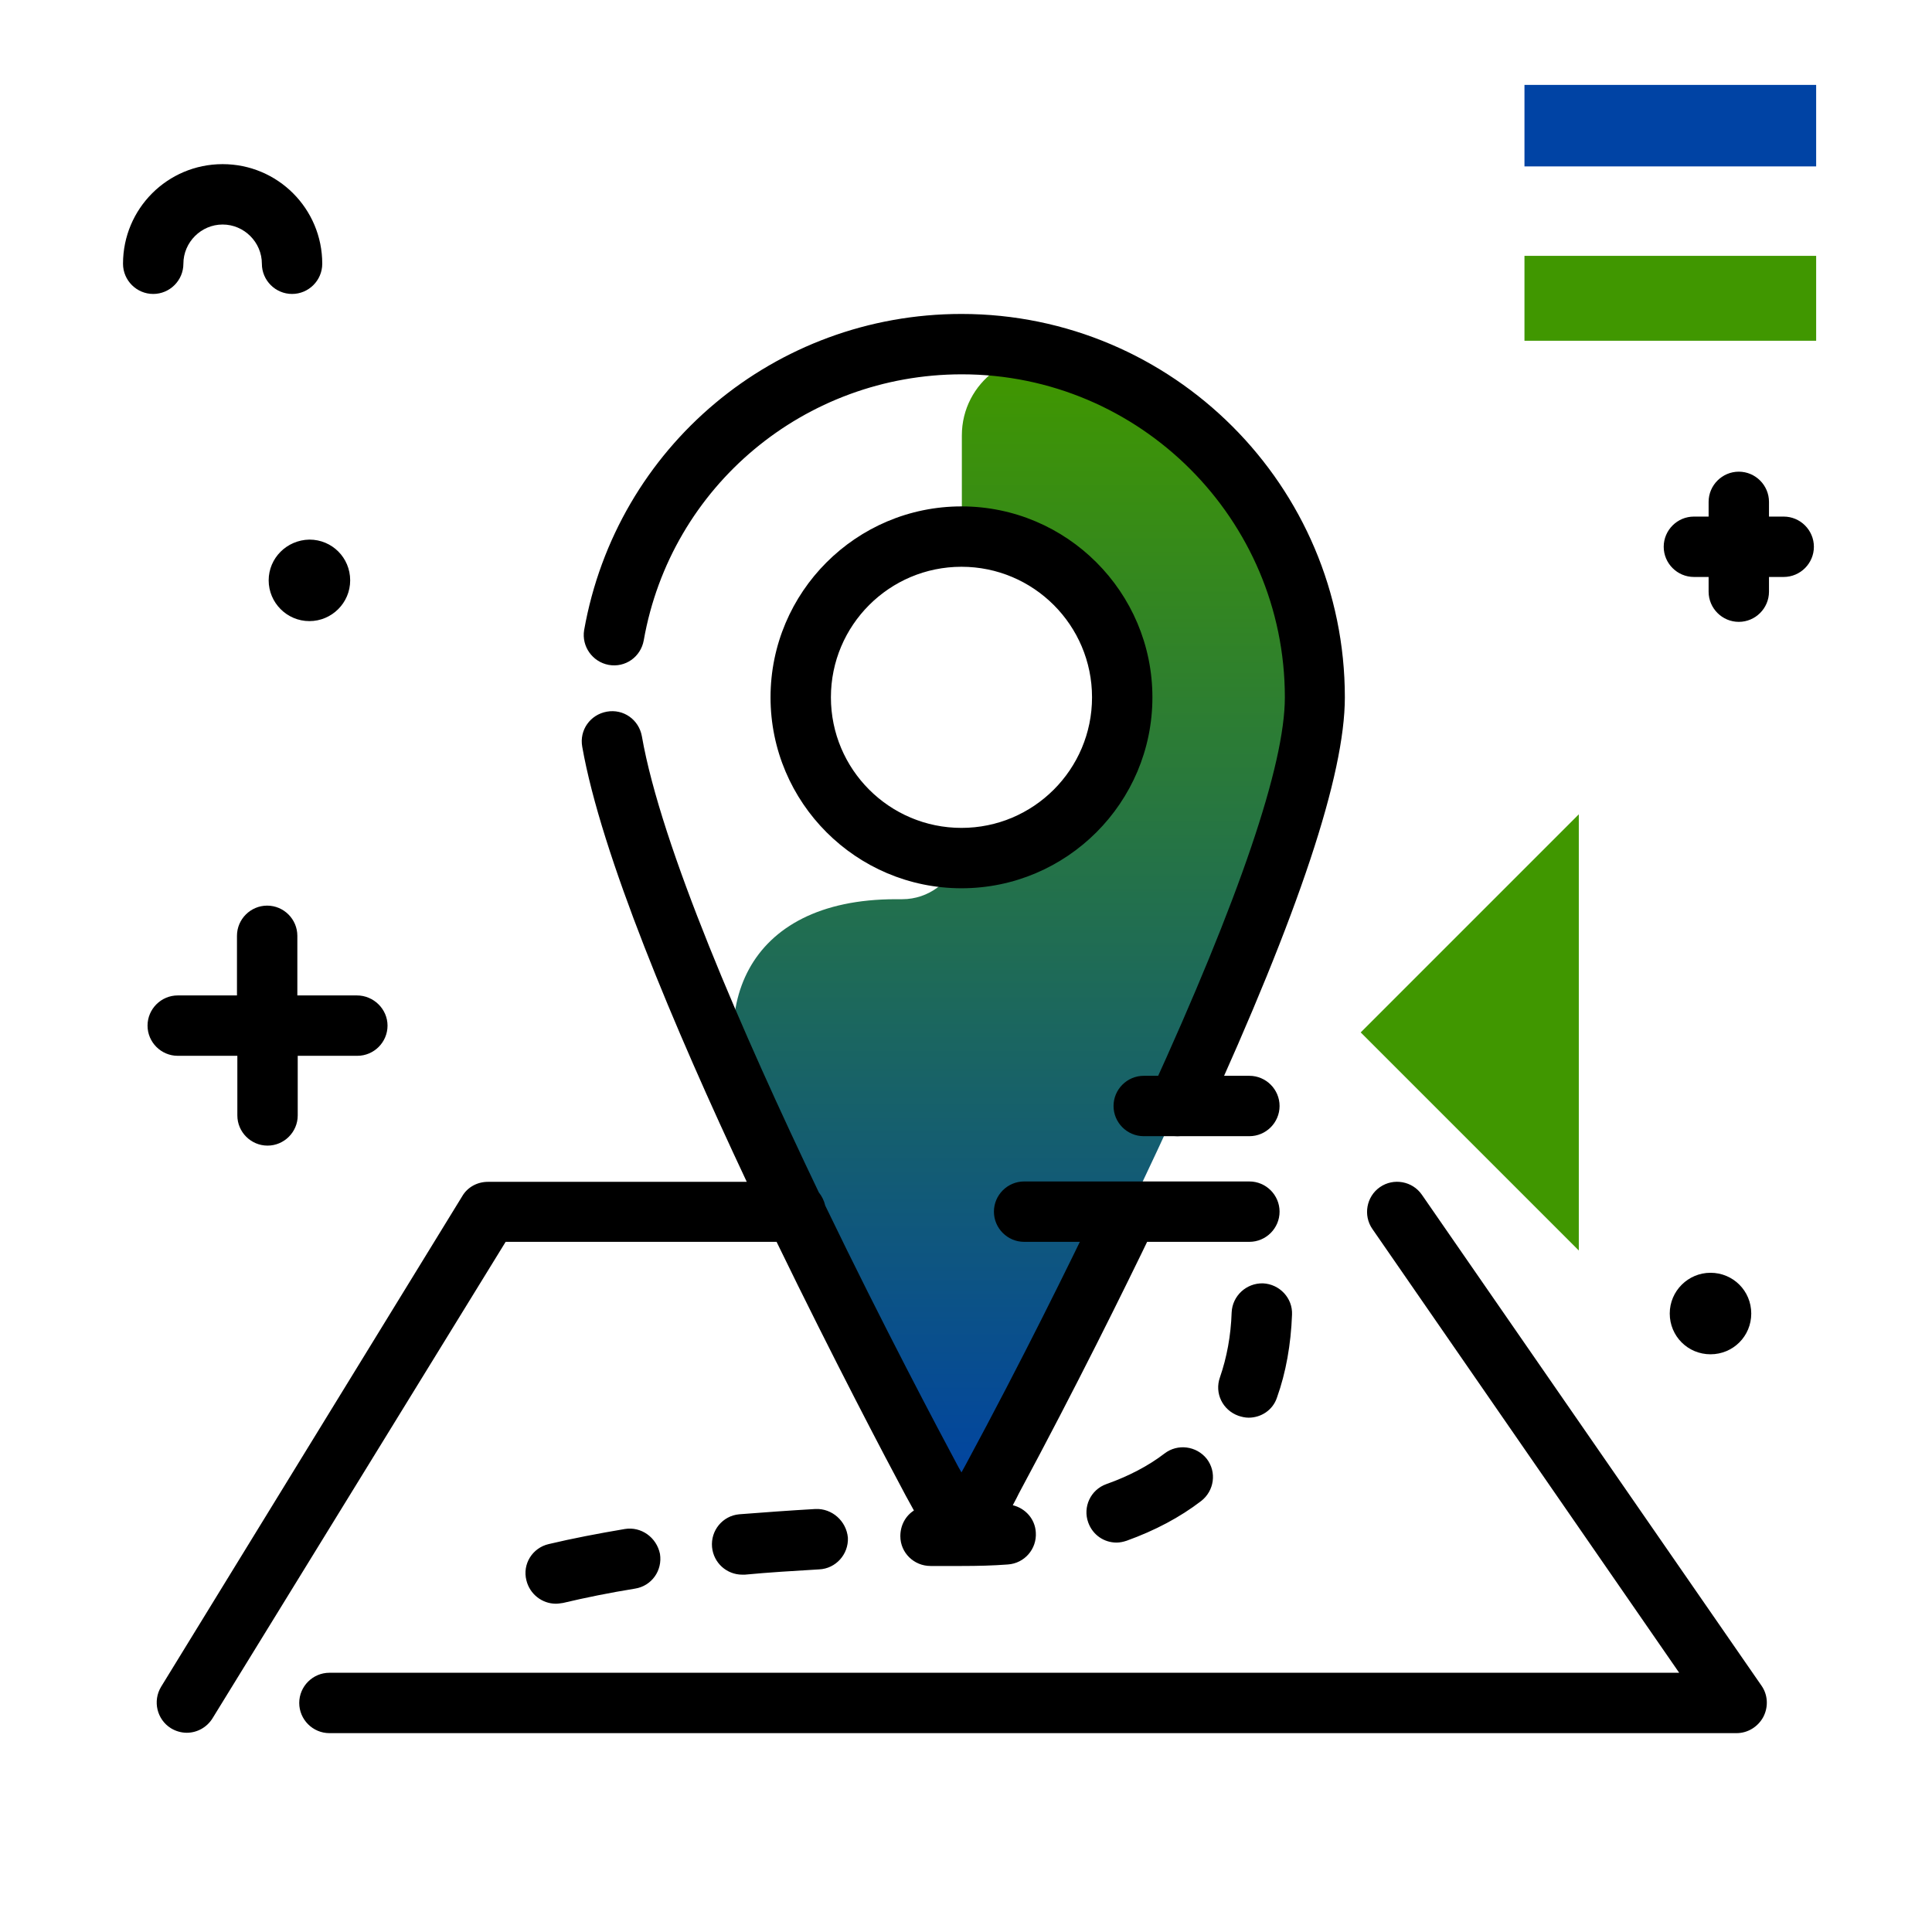 <svg version="1.1" id="Layer_1" xmlns="http://www.w3.org/2000/svg" xmlns:xlink="http://www.w3.org/1999/xlink" x="0px" y="0px" viewBox="0 0 512 512" enable-background="new 0 0 512 512" xml:space="preserve">
<linearGradient id="SVGID_1_" gradientUnits="userSpaceOnUse" x1="271.381" y1="398.145" x2="271.381" y2="98.002" class="gradient-element">
	<stop offset="0" class="primary-color-gradient" style="stop-color: #0043A4"></stop>
	<stop offset="1" class="secondary-color-gradient" style="stop-color: #409700"></stop>
</linearGradient>
<path fill="url(#SVGID_1_)" d="M348.5,184.8c0,48.6-82.6,201.8-86.1,208.4l-7.5,13.8l-7.5-13.8l-47.8-95.7v0
	c-13.1-29.6-2.4-59.2,37.8-59.2h1.7c7,0,12.9-4.6,15-10.9c0.3,0,0.5,0,0.8,0c23.5,0,42.6-19.1,42.6-42.6c0-23.5-19.1-42.6-42.6-42.6
	v-26.8c0-14.1,13.6-24.3,27.1-20.2C320.4,106.8,348.5,142.6,348.5,184.8z"></path>
<g>
	<path fill="#409700" class="secondary-color" d="M418.4,331.4l-57.8-57.8l57.8-57.8V331.4z M481.3,67.8H404v22.5h77.3V67.8z"></path>
	<path fill="#0043A4" class="primary-color" d="M481.3,44.1H404V22.5h77.3V44.1z"></path>
</g>
<path fill="#000000" d="M339.1,321.1c0,4.4-3.6,8-8,8h-59.7c-4.4,0-8-3.6-8-8s3.6-8,8-8h59.7C335.5,313.1,339.1,316.7,339.1,321.1z
	 M331.1,285.1h-28c-4.4,0-8,3.6-8,8s3.6,8,8,8h28c4.4,0,8-3.6,8-8S335.5,285.1,331.1,285.1z M94.6,263.8H78.8V248c0-4.4-3.6-8-8-8
	s-8,3.6-8,8v15.8H47.1c-4.4,0-8,3.6-8,8s3.6,8,8,8h15.8v15.8c0,4.4,3.6,8,8,8s8-3.6,8-8v-15.8h15.8c4.4,0,8-3.6,8-8
	S99,263.8,94.6,263.8z M472.7,136.9h-3.9V133c0-4.4-3.6-8-8-8s-8,3.6-8,8v3.9h-3.9c-4.4,0-8,3.6-8,8s3.6,8,8,8h3.9v3.9
	c0,4.4,3.6,8,8,8s8-3.6,8-8v-3.9h3.9c4.4,0,8-3.6,8-8S477.1,136.9,472.7,136.9z M71.2,153.8c0,5.9,4.8,10.8,10.8,10.8
	c5.9,0,10.8-4.8,10.8-10.8s-4.8-10.8-10.8-10.8C76,143.1,71.2,147.9,71.2,153.8z M48.6,69.9c0-5.7,4.7-10.4,10.4-10.4
	s10.4,4.7,10.4,10.4c0,4.4,3.6,8,8,8s8-3.6,8-8c0-14.6-11.8-26.4-26.4-26.4S32.6,55.3,32.6,69.9c0,4.4,3.6,8,8,8
	S48.6,74.3,48.6,69.9z M453.3,337.3c-5.9,0-10.8,4.8-10.8,10.8s4.8,10.8,10.8,10.8s10.8-4.8,10.8-10.8S459.3,337.3,453.3,337.3z"></path>
<path d="M467.3,455c-1.4,2.6-4.1,4.3-7.1,4.3H87.3c-4.4,0-8-3.6-8-8s3.6-8,8-8h357.7l-81.3-117.6c-2.5-3.6-1.6-8.6,2-11.1
	c3.6-2.5,8.6-1.6,11.1,2l90,130.1C468.5,449.1,468.7,452.3,467.3,455z M205.8,329.1c15.2,31.3,29,57.5,34.2,67.2l2.2,4
	c-2.2,1.4-3.6,3.9-3.6,6.8c0,4.4,3.6,7.9,8,7.9c0,0,0.1,0,0.1,0c2.7,0,5.4,0,8.2,0c4.2,0,8.3-0.1,12.2-0.4c4.4-0.3,7.7-4.1,7.4-8.5
	c-0.2-3.6-2.8-6.4-6.1-7.2l1-1.9l0.6-1.2c15.1-28.1,27.7-53.6,35.6-70c1.9-4,0.2-8.8-3.8-10.7c-4-1.9-8.8-0.2-10.7,3.8
	c-7.8,16.3-20.2,41.5-35.2,69.3l-1.1,2l-0.8-1.4c-5.3-9.9-19.8-37.2-35.3-69.3c-0.3-1.3-0.9-2.5-1.7-3.5
	c-20.2-42.2-41.8-91.7-46.9-120.9c-0.8-4.4-4.9-7.3-9.3-6.5c-4.4,0.8-7.3,4.9-6.5,9.3c5,28.4,24.3,74.3,43.6,115.3h-68.6
	c-2.8,0-5.4,1.4-6.8,3.8L42.7,447c-2.3,3.8-1.1,8.7,2.6,11c1.3,0.8,2.8,1.2,4.2,1.2c2.7,0,5.3-1.4,6.8-3.8L134,329.1H205.8z
	 M161.3,176.2c4.4,0.8,8.5-2.1,9.3-6.5c7.2-40.9,42.7-70.5,84.3-70.5c47.2,0,85.6,38.4,85.6,85.6c0,17.9-12,53.2-35.7,105
	c-1.8,4-0.1,8.8,3.9,10.6c1.1,0.5,2.2,0.7,3.3,0.7c3,0,5.9-1.7,7.3-4.7c25-54.6,37.1-91.1,37.1-111.6c0-56-45.6-101.6-101.6-101.6
	c-49.4,0-91.4,35.2-100,83.8C154.1,171.3,157,175.4,161.3,176.2z M308.6,385.2c-4.3,3.3-9.5,6-15.4,8.1c-4.2,1.5-6.3,6.1-4.8,10.2
	c1.2,3.3,4.2,5.3,7.5,5.3c0.9,0,1.8-0.2,2.7-0.5c7.5-2.7,14.1-6.2,19.7-10.5c3.5-2.7,4.2-7.7,1.5-11.2
	C317.1,383.2,312.1,382.5,308.6,385.2z M326.4,347.8c-0.2,6.2-1.3,12-3.1,17.2c-1.5,4.2,0.7,8.7,4.9,10.2c0.9,0.3,1.8,0.5,2.7,0.5
	c3.3,0,6.4-2,7.5-5.3c2.4-6.7,3.7-14.1,4-22c0.2-4.4-3.3-8.1-7.7-8.3C330.3,340,326.6,343.4,326.4,347.8z M165.6,405.2
	c-7.1,1.2-13.9,2.5-20.2,4c-4.3,1-7,5.3-5.9,9.6c0.9,3.7,4.2,6.2,7.8,6.2c0.6,0,1.2-0.1,1.9-0.2c5.9-1.4,12.3-2.7,19.1-3.8
	c4.4-0.7,7.3-4.8,6.6-9.2C174,407.4,169.9,404.5,165.6,405.2z M216.1,399.9c-6.9,0.4-13.8,0.9-20.2,1.4c-4.4,0.4-7.6,4.3-7.2,8.7
	c0.4,4.2,3.9,7.3,8,7.3c0.2,0,0.5,0,0.7,0c6.3-0.6,12.9-1,19.7-1.4c4.4-0.2,7.8-4,7.6-8.4C224.3,403.1,220.5,399.7,216.1,399.9z
	 M305.4,184.8c0,27.9-22.7,50.6-50.6,50.6s-50.6-22.7-50.6-50.6s22.7-50.6,50.6-50.6S305.4,156.9,305.4,184.8z M289.4,184.8
	c0-19.1-15.5-34.6-34.6-34.6c-19.1,0-34.6,15.5-34.6,34.6s15.5,34.6,34.6,34.6C273.9,219.4,289.4,203.9,289.4,184.8z"></path>
</svg>